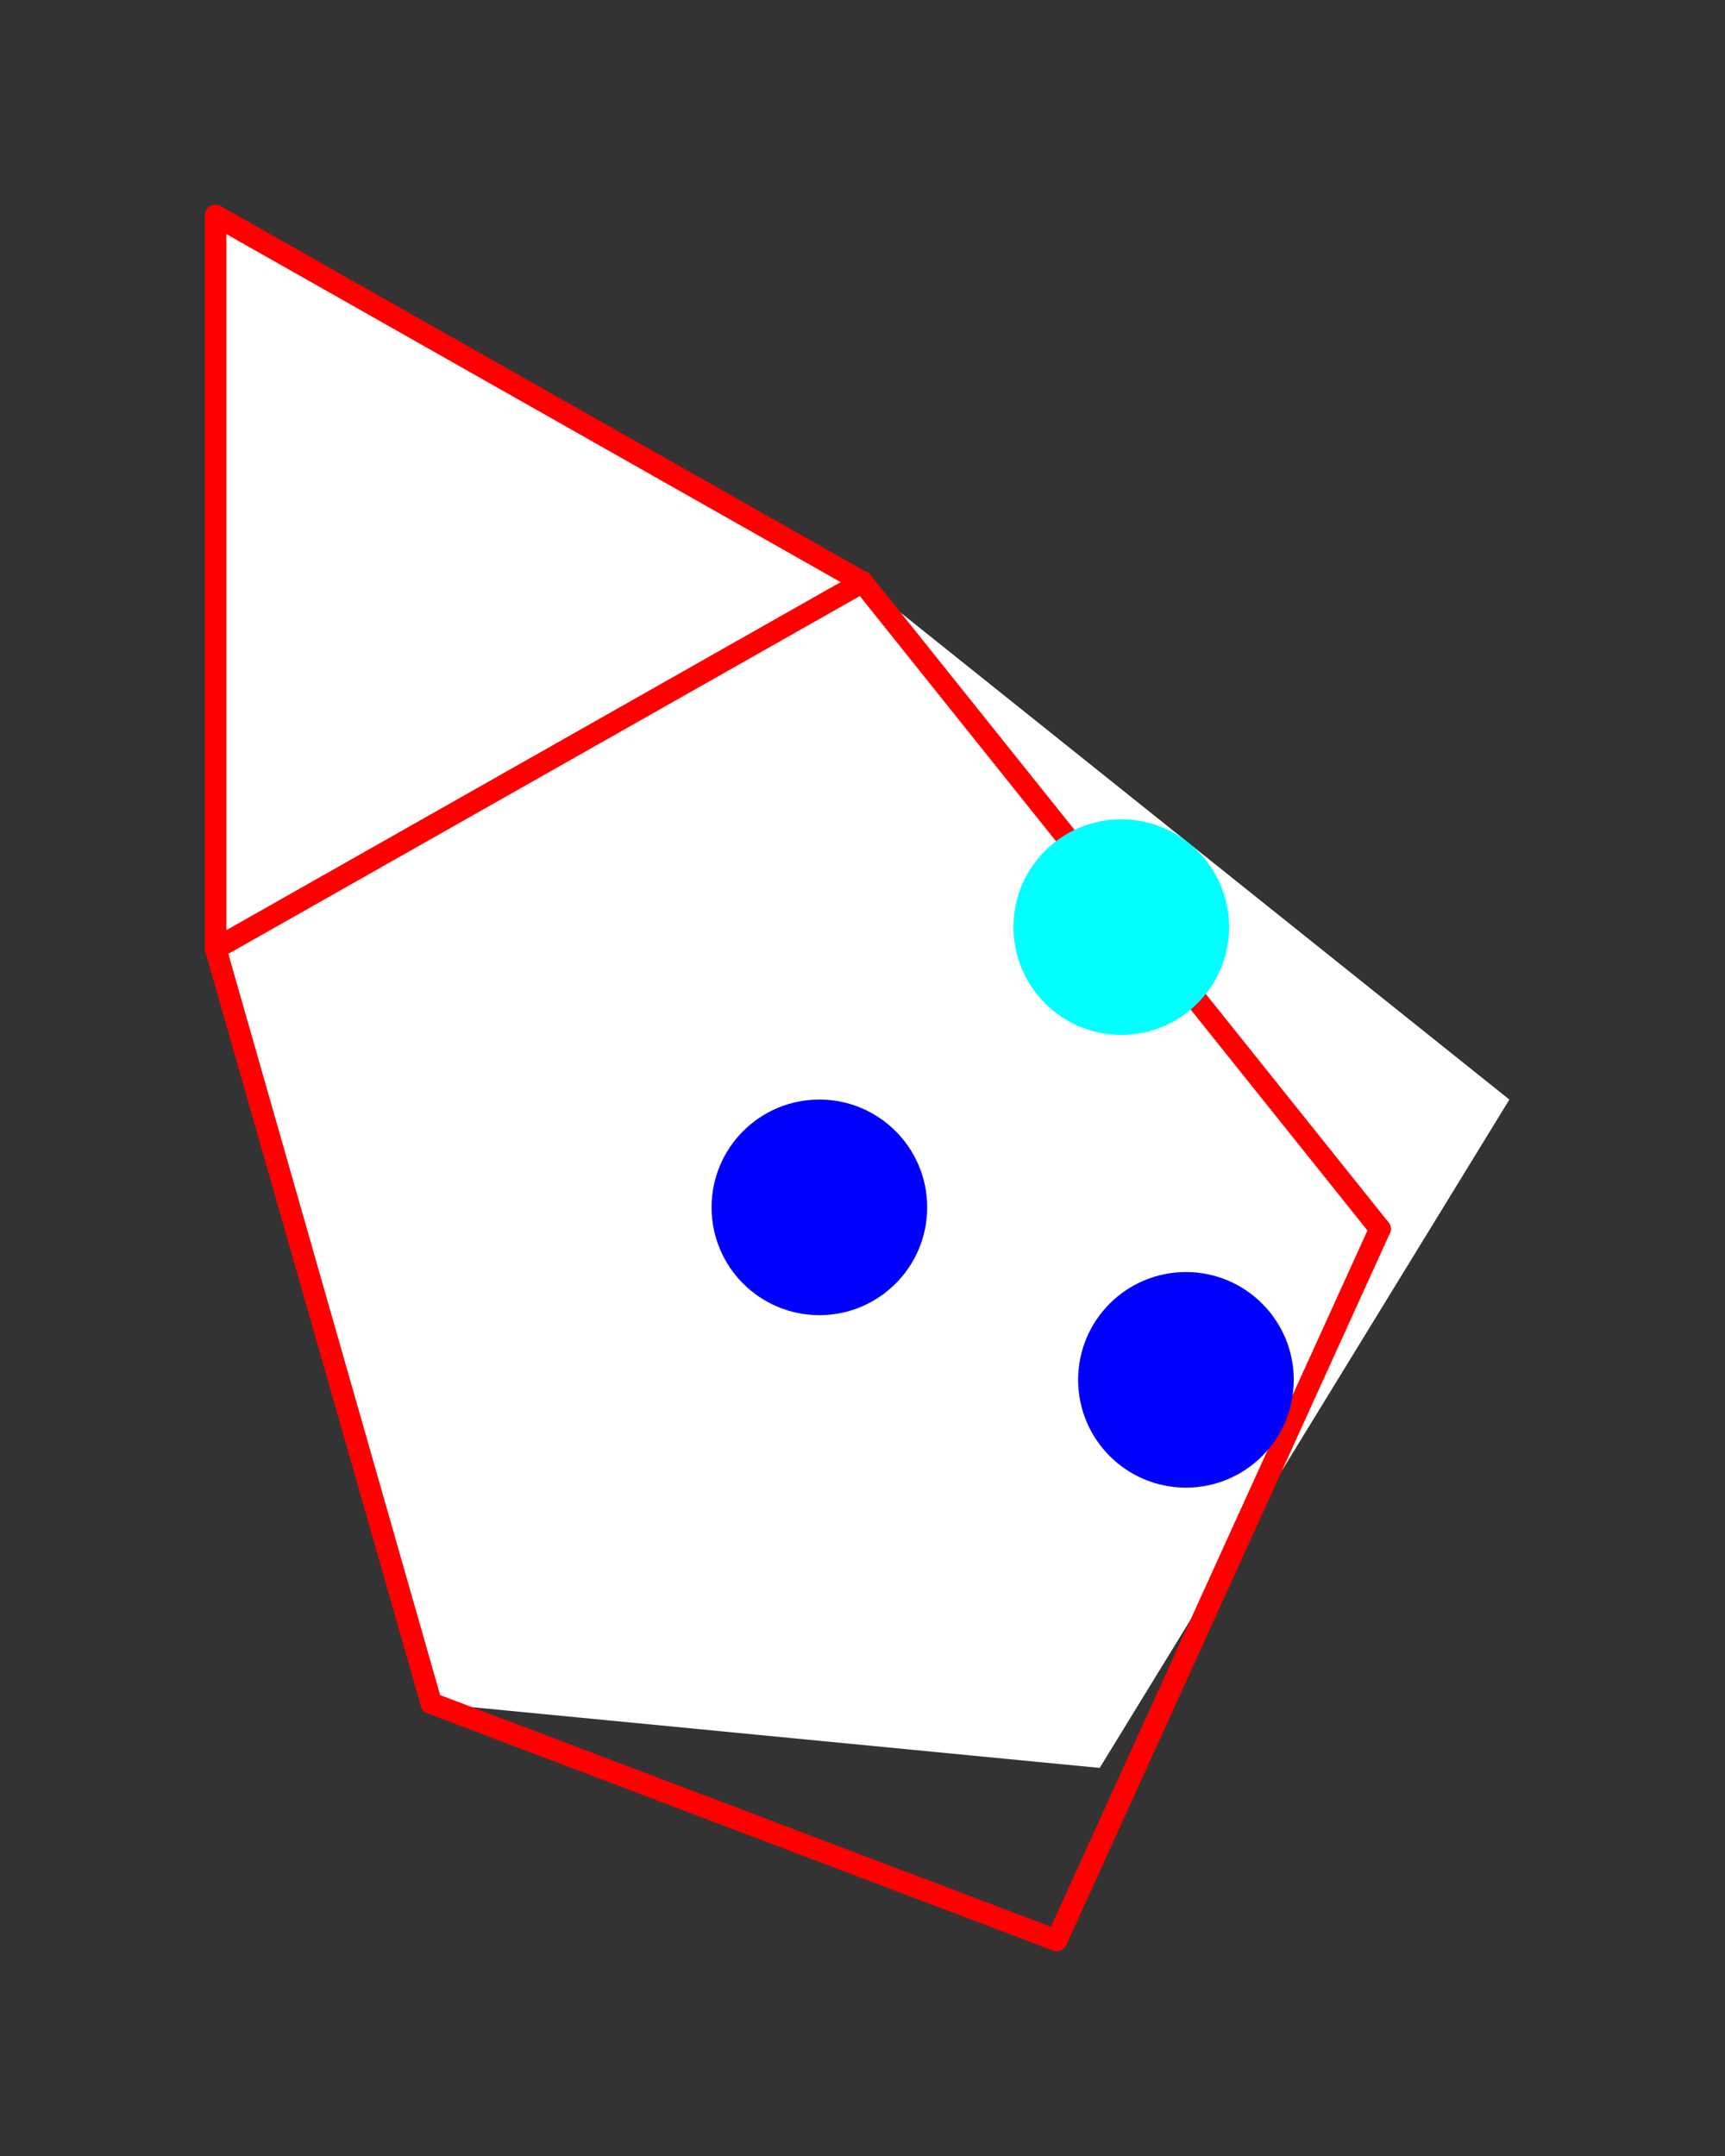 <?xml version="1.0" encoding="UTF-8" standalone="no"?>
<!DOCTYPE svg PUBLIC "-//W3C//DTD SVG 1.1//EN" "http://www.w3.org/Graphics/SVG/1.1/DTD/svg11.dtd">
<svg xmlns="http://www.w3.org/2000/svg" xmlns:xlink="http://www.w3.org/1999/xlink" viewBox="-10 -10 80 100" style="background-color: #00000066">
  <rect x="-10" y="-10" width="80" height="100" fill="#333333" stroke="none"/>
  <path d="M 0,0 L 30,17 L 60,41 L 41,72 L 10,69 L 0,34" style="fill:#ffffff; fill-rule:evenodd; stroke:none" />
  <g style="fill:none;stroke:#ff0000;stroke-linecap:round"><path d="M 0,0 L 0,34" /><path d="M 0,0 L 30,17" /><path d="M 0,34 L 10,69" /><path d="M 0,34 L 30,17" /><path d="M 10,69 L 39,80" /><path d="M 30,17 L 54,47" /><path d="M 39,80 L 54,47" /></g>
  <circle cx="28" cy="46" r="5px" style="fill:#0000ff80" /><circle cx="42" cy="33" r="5px" style="fill:#00ffff80" /><circle cx="45" cy="54" r="5px" style="fill:#0000ff80" />
</svg>
